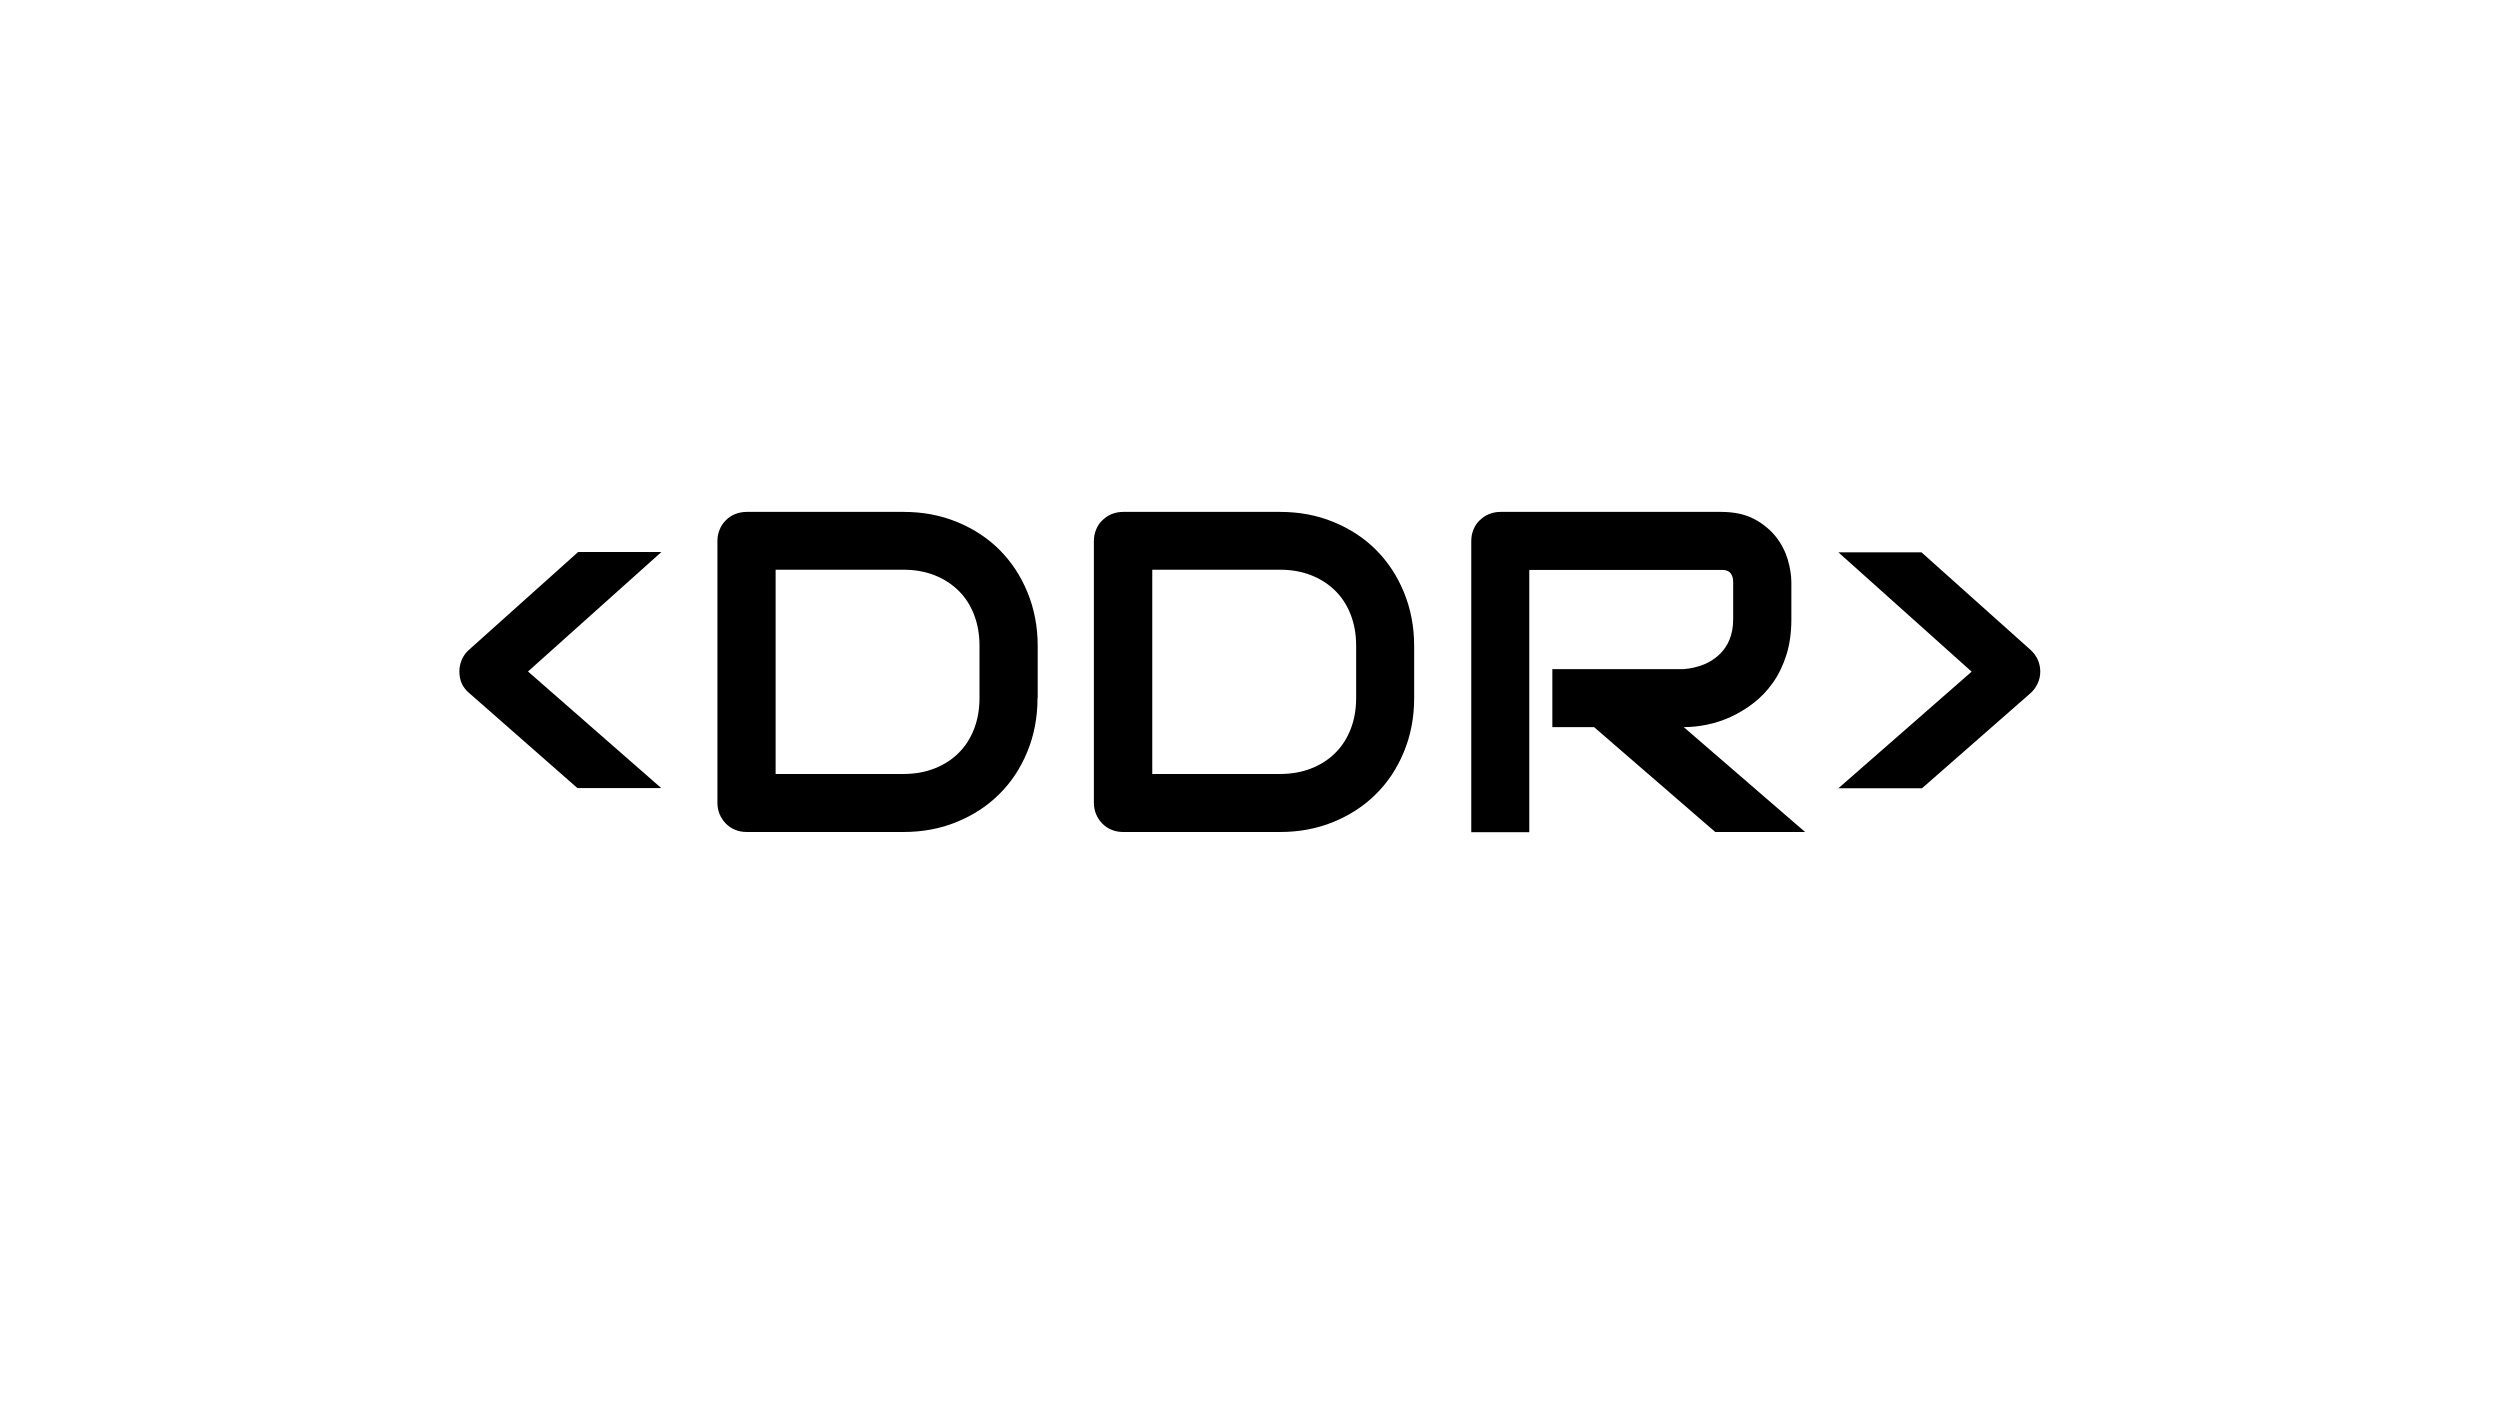 
<!-- Generator: Adobe Illustrator 22.1.0, SVG Export Plug-In . SVG Version: 6.00 Build 0)  -->
<svg version="1.1" id="svg_ddr" xmlns="http://www.w3.org/2000/svg" xmlns:xlink="http://www.w3.org/1999/xlink" x="0px" y="0px"
	 viewBox="0 0 1366 768" style="enable-background:new 0 0 1366 768;" xml:space="preserve">
<g>
	<path d="M361.3,301.7l-72.8,65.2l72.8,63.7h-45.8l-59-51.8c-3.7-3-5.5-7-5.5-12c0-2.3,0.5-4.4,1.4-6.5c0.9-2,2.2-3.8,3.8-5.2
		l59.7-53.5H361.3z"/>
	<path d="M566.9,381.4c0,10.7-1.9,20.5-5.6,29.4c-3.7,9-8.8,16.7-15.3,23.1c-6.5,6.5-14.2,11.5-23.2,15.2c-9,3.7-18.7,5.5-29.2,5.5
		H408c-2.3,0-4.4-0.4-6.3-1.2c-2-0.8-3.6-1.9-5.1-3.4c-1.4-1.4-2.5-3.1-3.4-5.1c-0.8-2-1.2-4.1-1.2-6.3V295.6c0-2.2,0.4-4.3,1.2-6.2
		c0.8-2,1.9-3.7,3.4-5.1c1.4-1.5,3.1-2.6,5.1-3.4c2-0.8,4.1-1.2,6.3-1.2h85.7c10.5,0,20.2,1.8,29.2,5.5c9,3.7,16.7,8.7,23.2,15.2
		c6.5,6.5,11.6,14.2,15.3,23.2c3.7,9,5.6,18.8,5.6,29.4V381.4z M535.2,352.8c0-6.2-1-11.8-3-17c-2-5.1-4.8-9.5-8.5-13.1
		c-3.7-3.6-8-6.4-13.1-8.4c-5.1-2-10.7-3-16.9-3h-69.9v111.6h69.9c6.2,0,11.8-1,16.9-3c5.1-2,9.5-4.8,13.1-8.4
		c3.7-3.6,6.5-8,8.5-13.1c2-5.1,3-10.8,3-17V352.8z"/>
	<path d="M772.7,381.4c0,10.7-1.9,20.5-5.6,29.4c-3.7,9-8.8,16.7-15.3,23.1c-6.5,6.5-14.2,11.5-23.2,15.2c-9,3.7-18.7,5.5-29.2,5.5
		h-85.7c-2.3,0-4.4-0.4-6.3-1.2c-2-0.8-3.6-1.9-5.1-3.4c-1.4-1.4-2.5-3.1-3.4-5.1c-0.8-2-1.2-4.1-1.2-6.3V295.6
		c0-2.2,0.4-4.3,1.2-6.2c0.8-2,1.9-3.7,3.4-5.1s3.1-2.6,5.1-3.4c2-0.8,4.1-1.2,6.3-1.2h85.7c10.5,0,20.2,1.8,29.2,5.5
		c9,3.7,16.7,8.7,23.2,15.2c6.5,6.5,11.6,14.2,15.3,23.2c3.7,9,5.6,18.8,5.6,29.4V381.4z M741,352.8c0-6.2-1-11.8-3-17
		c-2-5.1-4.8-9.5-8.5-13.1c-3.7-3.6-8-6.4-13.1-8.4c-5.1-2-10.7-3-16.9-3h-69.9v111.6h69.9c6.2,0,11.8-1,16.9-3
		c5.1-2,9.5-4.8,13.1-8.4c3.7-3.6,6.5-8,8.5-13.1c2-5.1,3-10.8,3-17V352.8z"/>
	<path d="M978.8,338.4c0,7.2-0.9,13.7-2.7,19.4c-1.8,5.7-4.2,10.7-7.3,15.1c-3.1,4.4-6.6,8.1-10.6,11.2c-4,3.1-8.2,5.6-12.5,7.6
		c-4.4,2-8.7,3.4-13.2,4.3c-4.4,0.9-8.6,1.3-12.5,1.3l66.3,57.3h-49.1l-66.2-57.3h-22.8v-31.7h71.8c4-0.3,7.6-1.2,10.9-2.5
		c3.3-1.3,6.1-3.2,8.5-5.4c2.4-2.3,4.3-5,5.6-8.2c1.3-3.2,2-6.9,2-11v-20c0-1.8-0.2-3.2-0.7-4.1c-0.4-0.9-1-1.6-1.7-2.1
		c-0.7-0.4-1.4-0.7-2.2-0.8c-0.8-0.1-1.5-0.1-2.1-0.1H835.6v143.3h-31.7V295.6c0-2.2,0.4-4.3,1.2-6.2c0.8-2,1.9-3.7,3.4-5.1
		s3.1-2.6,5.1-3.4c2-0.8,4.1-1.2,6.3-1.2h120.5c7.1,0,13.1,1.3,17.9,3.8s8.8,5.8,11.9,9.6c3.1,3.9,5.2,8,6.6,12.5
		c1.3,4.5,2,8.7,2,12.6V338.4z"/>
	<path d="M1049.8,301.7l59.8,53.5c1.6,1.5,2.9,3.2,3.8,5.2c0.9,2,1.4,4.2,1.4,6.5c0,2.4-0.5,4.6-1.5,6.7s-2.3,3.8-4,5.3l-59.1,51.8
		h-45.7l72.8-63.7l-72.8-65.2H1049.8z"/>
</g>
</svg>
